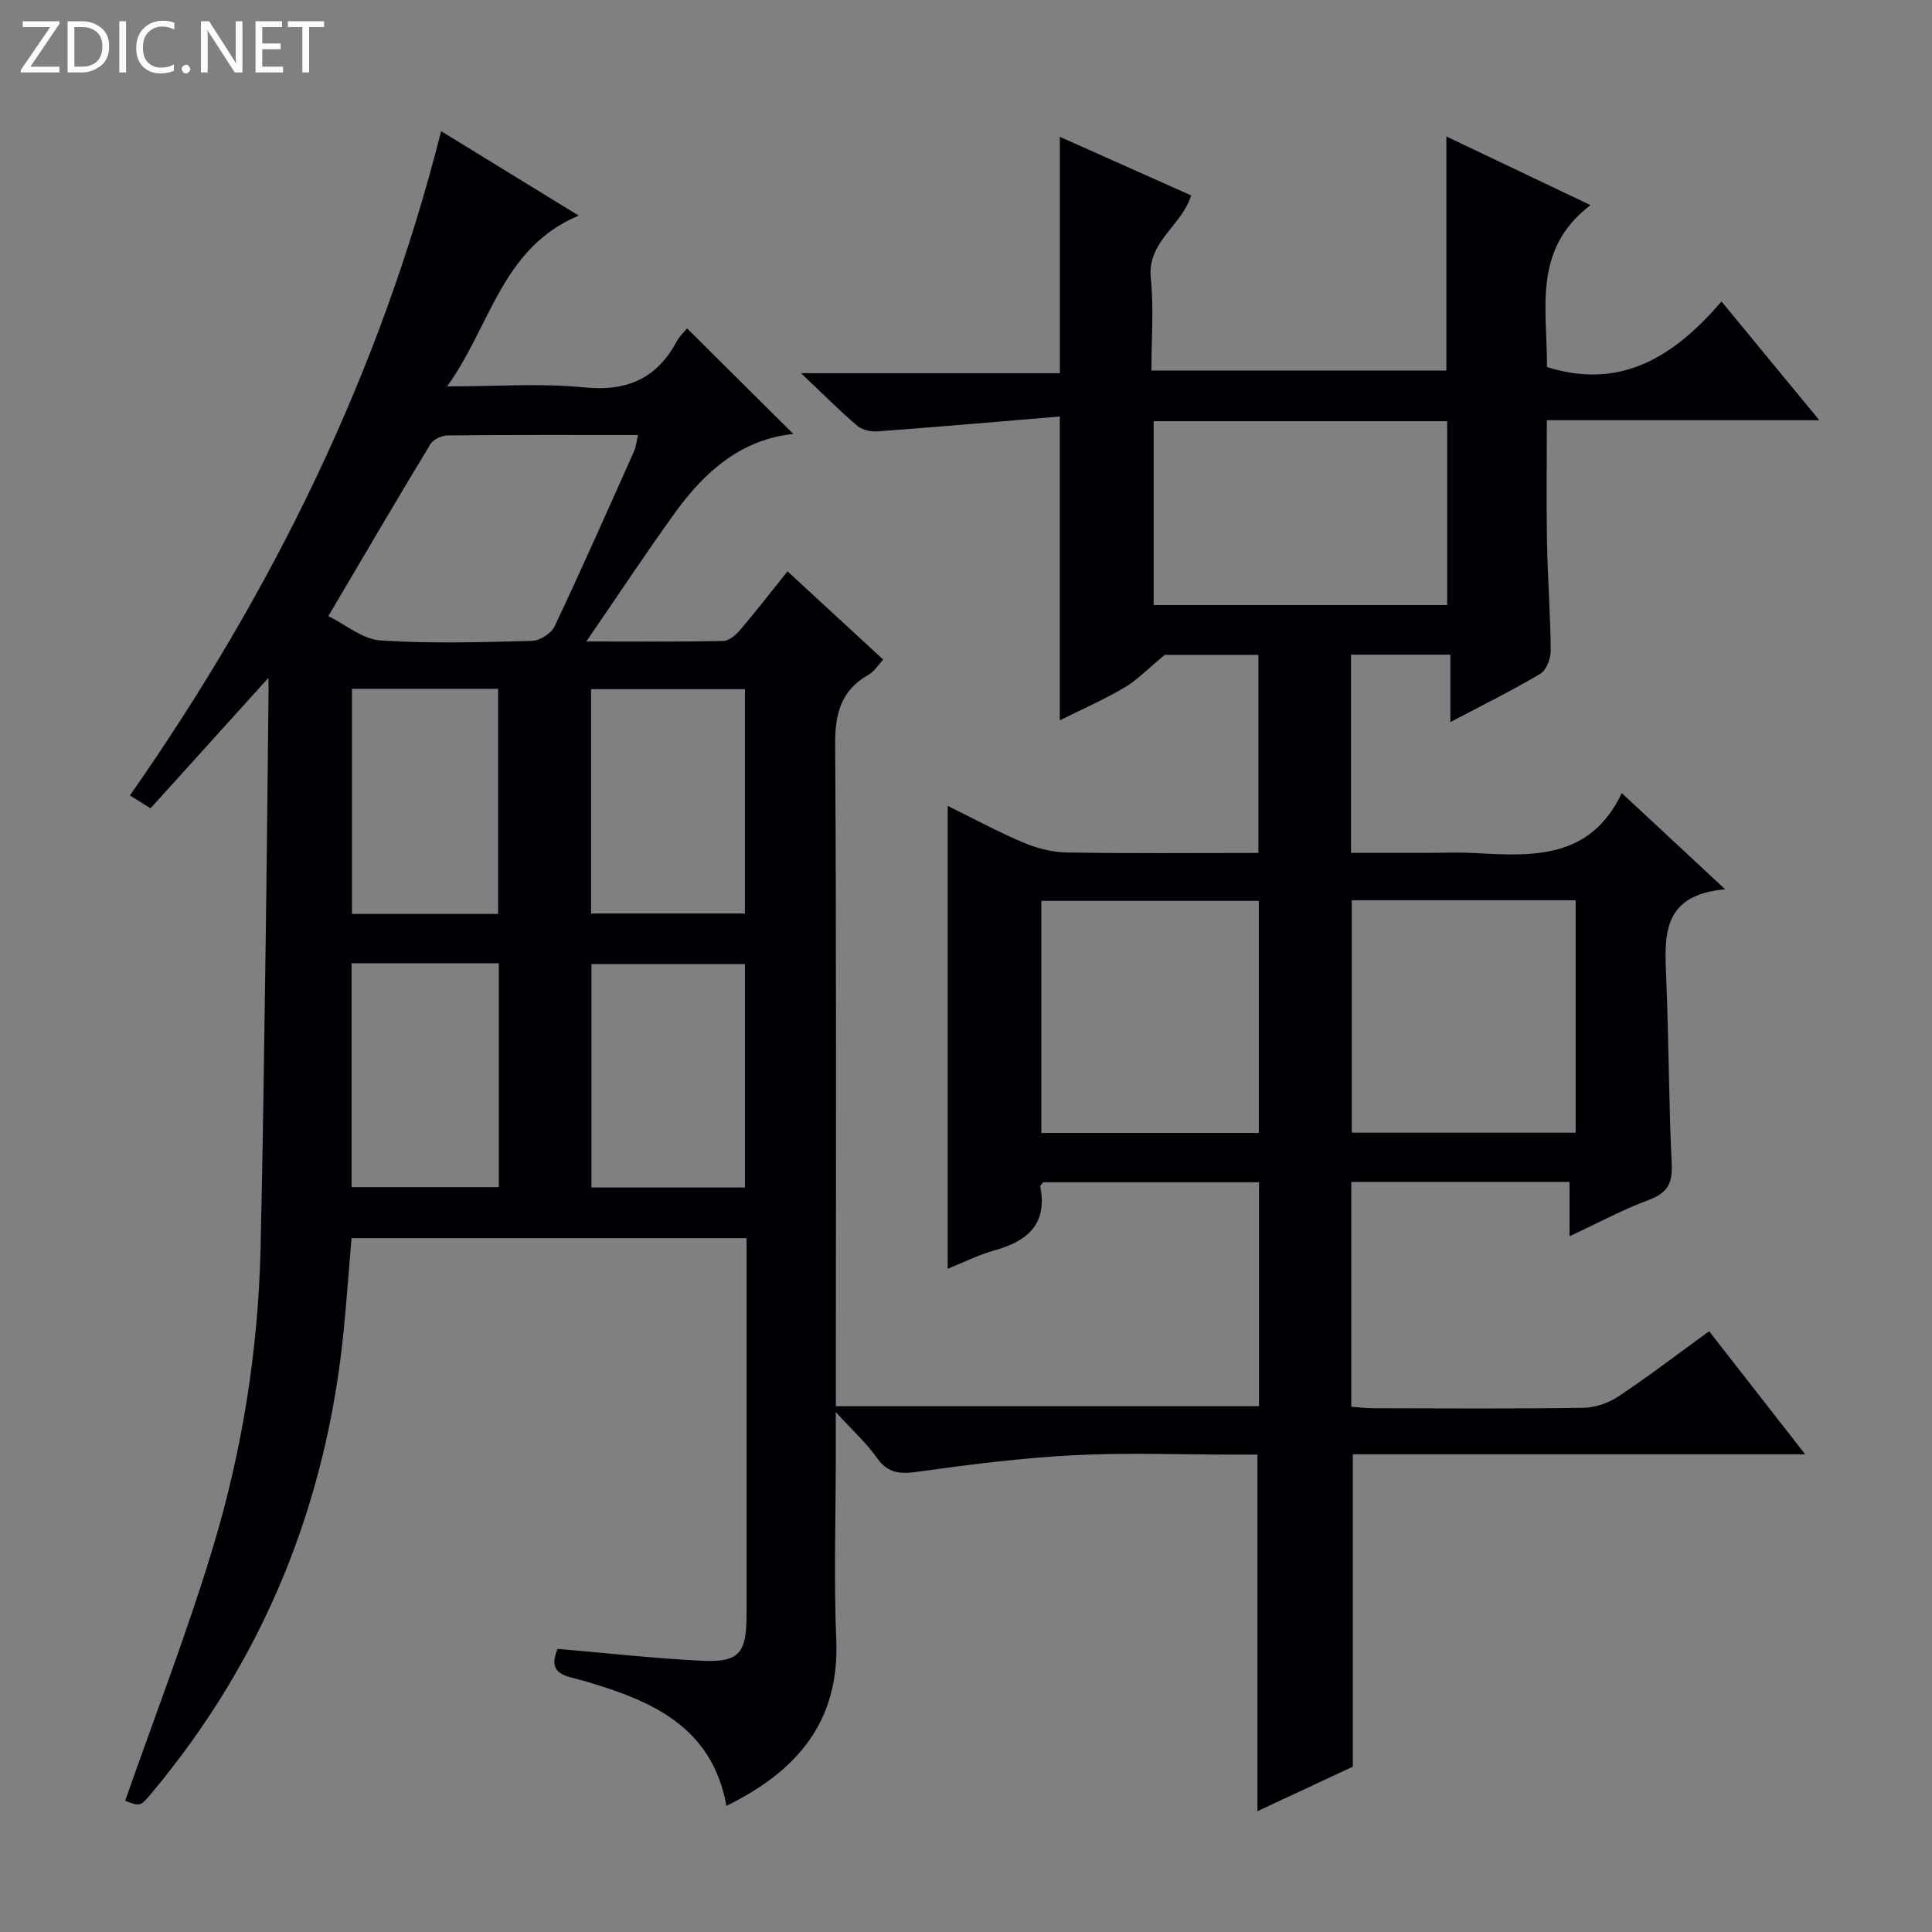 <svg enable-background="new 0 0 400 400" viewBox="0 0 400 400" xmlns="http://www.w3.org/2000/svg"><rect x="0" y="0" width="400" height="400" fill="#808080" stroke="none"/><g fill="#fcfbfa"><path d="m12.4 4.8-6.1 9h6v1.2h-8v-.5l6.1-8.9h-5.7v-1.2h7.6v.4z"/><path d="m14 15v-10.6h3c1.6 0 2.9.5 4 1.4s1.6 2.2 1.6 3.8-.5 3-1.6 3.9-2.4 1.5-4 1.5zm1.4-9.4v8.2h1.6c1.3 0 2.4-.4 3.1-1.1s1.1-1.8 1.1-3.1-.4-2.3-1.2-3-1.8-1-3.1-1z"/><path d="m26.1 4.4v10.6h-1.4v-10.6z"/><path d="m36.1 14.6c-.8.4-1.8.6-2.9.6-1.5 0-2.7-.5-3.6-1.4s-1.4-2.2-1.4-3.8c0-1.7.5-3.1 1.5-4.1s2.3-1.6 3.9-1.6c1 0 1.8.1 2.5.4v1.4c-.8-.4-1.6-.6-2.5-.6-1.2 0-2.1.4-2.9 1.2s-1.1 1.8-1.1 3.2c0 1.3.3 2.3 1 3s1.6 1.1 2.7 1.1c1 0 2-.2 2.7-.7v1.3z"/><path d="m37.6 14.3c0-.2.1-.5.3-.6s.4-.3.6-.3c.3 0 .5.1.6.3s.3.4.3.6-.1.4-.3.6-.4.3-.6.3c-.3 0-.5-.1-.6-.3s-.3-.4-.3-.6z"/><path d="m50.2 15h-1.6l-5.3-8.2c-.2-.2-.3-.5-.4-.7 0 .2.1.7.1 1.5v7.4h-1.4v-10.6h1.7l5.2 8.1c.2.4.4.6.4.7 0-.3-.1-.8-.1-1.5v-7.3h1.4z"/><path d="m58.6 15h-5.7v-10.6h5.5v1.2h-4.1v3.4h3.8v1.2h-3.8v3.6h4.3z"/><path d="m67.1 5.6h-3.1v9.4h-1.4v-9.4h-3v-1.2h7.5z"/></g><path d="m55.59 140.33c-8.46 9.36-16.34 18.08-24.42 27.02-1.72-1.07-2.92-1.82-4.27-2.66 29.37-42.02 51.7-87.08 64.43-137.53 8.89 5.45 18.27 11.2 28.49 17.48-15.92 6.65-18.16 22.7-27.25 35.36 10.23 0 19.37-.7 28.34.2 8.86.89 15.02-1.77 19.19-9.5.61-1.13 1.61-2.04 2.16-2.71 7.38 7.34 14.66 14.57 21.99 21.86-10.67 1.09-18.29 7.7-24.45 16.24-6.07 8.42-11.8 17.09-18.41 26.72 10.48 0 19.41.09 28.34-.1 1.2-.03 2.62-1.24 3.5-2.28 3.23-3.78 6.27-7.72 9.82-12.14 6.61 6.1 13.04 12.02 19.81 18.27-1.07 1.14-1.86 2.47-3.04 3.14-5.77 3.27-6.95 8.14-6.91 14.54.28 43.5.15 87 .15 130.49v6.41h87.61c0-15.43 0-30.7 0-46.36-14.95 0-29.85 0-44.7 0-.25.36-.63.66-.59.88 1.52 7.81-2.68 11.33-9.52 13.23-3.29.91-6.39 2.49-9.65 3.8 0-32.06 0-63.63 0-95.85 5.2 2.56 10.25 5.31 15.51 7.54 2.81 1.19 5.99 2.06 9.02 2.11 13.14.23 26.28.1 39.8.1 0-13.82 0-27.21 0-41.01-6.97 0-14.06 0-19.39 0-3.44 2.84-5.67 5.19-8.36 6.78-4.25 2.51-8.81 4.5-13.37 6.78 0-20.87 0-41.23 0-62.91-12.59 1.05-25.11 2.15-37.64 3.08-1.41.11-3.26-.27-4.28-1.14-3.67-3.13-7.07-6.57-11.65-10.9h53.58c0-16.47 0-32.36 0-48.94 9 4.02 17.99 8.02 27.19 12.13-1.93 6.29-9.13 9.55-8.36 17.1.64 6.23.13 12.59.13 19.16h61.07c0-15.9 0-31.9 0-48.46 9.7 4.62 19.24 9.16 29.84 14.21-12.21 9.26-8.88 21.87-9.02 33.52 15.3 4.81 26.32-2.15 36.14-13.57 6.85 8.31 13.21 16.03 20.25 24.58-19.35 0-37.58 0-56.41 0 0 8.71-.12 16.98.03 25.24.14 7.48.71 14.96.77 22.44.01 1.65-.89 4.07-2.15 4.82-5.83 3.46-11.93 6.47-18.63 10 0-4.89 0-9.24 0-13.96-7.13 0-13.67 0-20.56 0v41.04h15.04c3.5 0 7.01-.16 10.5.03 12.01.67 23.98 1.36 30.51-12.41 7.29 6.78 13.81 12.84 21.41 19.92-13.55 1.19-12.52 10.16-12.18 18.99.49 12.63.52 25.29 1.11 37.92.19 3.97-.89 5.96-4.7 7.38-5.4 2.01-10.51 4.77-16.46 7.55 0-4.18 0-7.57 0-11.26-15.27 0-30.03 0-45.18 0v46.54c1.45.11 3.03.32 4.61.32 14.5.03 29 .13 43.5-.09 2.44-.04 5.19-1.01 7.24-2.38 6.23-4.15 12.18-8.71 18.74-13.47 6.42 8.23 12.79 16.4 19.88 25.48-31.98 0-62.84 0-93.65 0v64.67c-5.99 2.8-12.84 5.99-19.75 9.22 0-24.63 0-48.85 0-73.83-1.53 0-3.29 0-5.05 0-11 0-22.02-.44-32.99.13-10.75.56-21.48 1.91-32.15 3.4-3.66.51-6.24.47-8.57-2.83-2.15-3.06-5-5.62-8.54-9.5v9.59c0 12.5-.43 25.02.1 37.49.73 17.06-8.18 27.28-22.74 34.45-3-16.6-15.73-21.85-29.52-25.89-3.34-.98-7.81-1.09-5.44-6.62 9.98.85 19.87 1.97 29.79 2.46 7.76.38 9.33-1.52 9.33-9.35.01-24.17 0-48.33 0-72.5 0-1.8 0-3.59 0-5.65-27.51 0-54.44 0-81.78 0-.54 6.38-1 12.79-1.63 19.19-3.56 35.91-16.54 67.92-39.73 95.68-2.37 2.84-2.39 2.81-5.51 1.63 6.08-17.36 12.73-34.53 18.07-52.1 6.14-20.24 9.48-41.1 9.97-62.31.47-20.31.73-40.62 1.02-60.93.25-17.15.41-34.3.6-51.45.04-1.73.02-3.48.02-5.72zm183.26-53.13v38.08h60.77c0-12.86 0-25.4 0-38.08-20.34 0-40.31 0-60.77 0zm87.37 99.19c-15.61 0-30.85 0-46.35 0v48.12h46.35c0-16.19 0-32.05 0-48.12zm-65.59 48.18c0-16.36 0-32.12 0-48.05-15.2 0-30.08 0-45.03 0v48.05zm-192.65-107.01c3.6 1.77 7.08 4.78 10.74 5.03 10.43.69 20.94.37 31.41.1 1.62-.04 3.99-1.53 4.68-2.98 5.67-11.99 11.03-24.13 16.45-36.25.43-.95.52-2.05.83-3.39-13.4 0-26.36-.05-39.33.08-1.24.01-3.02.78-3.62 1.76-6.96 11.47-13.73 23.06-21.16 35.65zm54.39 15.13v46.44h31.86c0-15.7 0-30.94 0-46.44-10.77 0-21.17 0-31.86 0zm31.87 103.17c0-15.73 0-30.97 0-46.25-10.88 0-21.41 0-31.79 0v46.25zm-81.37-103.25v46.61h30.26c0-15.74 0-31.11 0-46.61-10.26 0-20.06 0-30.26 0zm30.41 56.82c-10.39 0-20.3 0-30.49 0v46.36h30.49c0-15.42 0-30.64 0-46.36z" fill="#010105"/></svg>